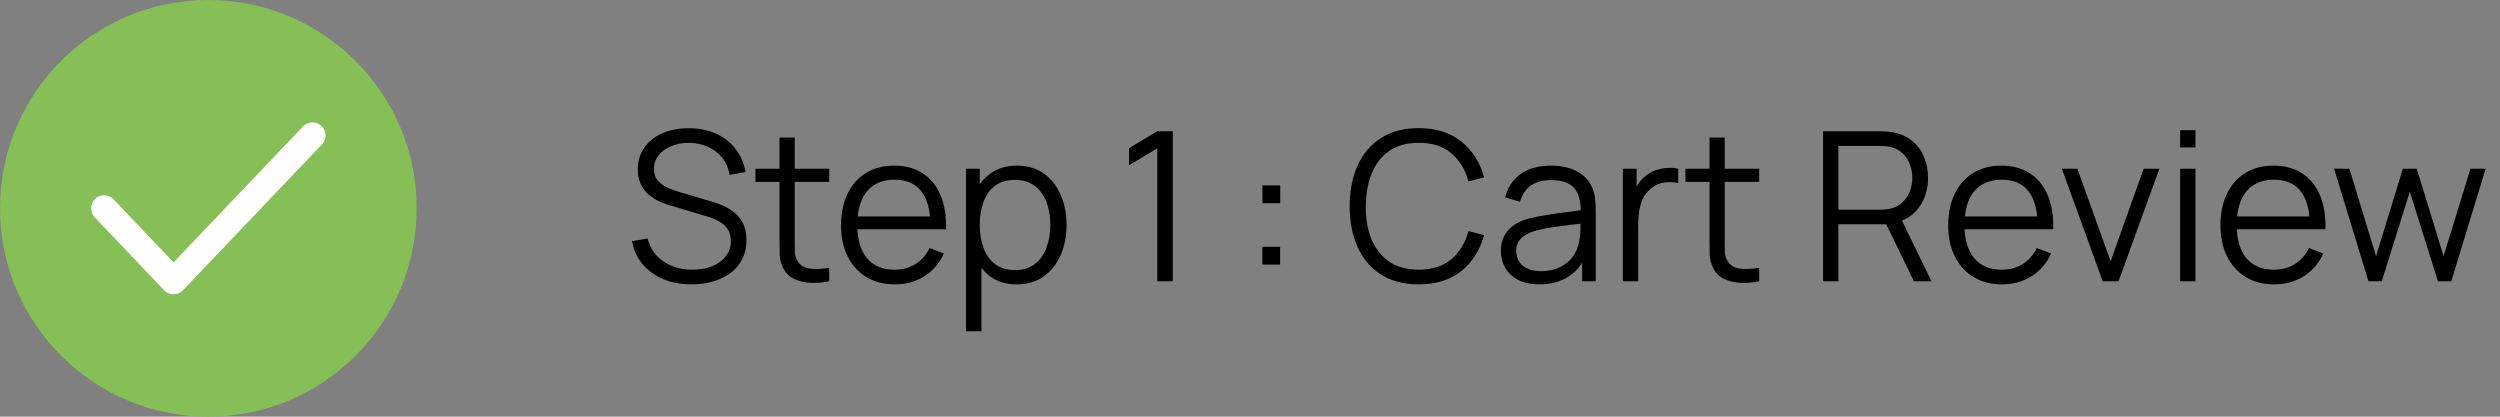 <svg width="240" height="40" viewBox="0 0 240 40" fill="none" xmlns="http://www.w3.org/2000/svg">
<rect x="0" y="0" width="240" height="40" fill="#808080" stroke="none"/>
<circle cx="20" cy="20" r="19" fill="#85BF55" stroke="#85BF55" stroke-width="2"/>
<path d="M10 20L16.659 27L30 13" stroke="white" stroke-width="2.5" stroke-linecap="round" stroke-linejoin="round"/>
<path d="M66.4 27.3C65.393 27.3 64.487 27.133 63.68 26.8C62.88 26.46 62.217 25.98 61.69 25.36C61.17 24.74 60.83 24.003 60.67 23.15L62.17 22.9C62.41 23.833 62.917 24.567 63.69 25.1C64.463 25.627 65.387 25.89 66.46 25.89C67.167 25.89 67.8 25.78 68.36 25.56C68.92 25.333 69.36 25.013 69.68 24.6C70 24.187 70.16 23.697 70.16 23.13C70.16 22.757 70.093 22.44 69.96 22.18C69.827 21.913 69.65 21.693 69.43 21.52C69.21 21.347 68.97 21.203 68.71 21.09C68.45 20.97 68.197 20.873 67.95 20.8L64.3 19.71C63.86 19.583 63.453 19.423 63.08 19.23C62.707 19.03 62.38 18.793 62.1 18.52C61.827 18.24 61.613 17.913 61.46 17.54C61.307 17.167 61.23 16.74 61.23 16.26C61.23 15.447 61.443 14.743 61.87 14.15C62.297 13.557 62.88 13.1 63.62 12.78C64.36 12.46 65.203 12.303 66.15 12.31C67.11 12.31 67.967 12.48 68.72 12.82C69.48 13.16 70.107 13.647 70.6 14.28C71.093 14.907 71.42 15.65 71.58 16.51L70.04 16.79C69.94 16.163 69.71 15.62 69.35 15.16C68.99 14.7 68.53 14.347 67.97 14.1C67.417 13.847 66.807 13.717 66.14 13.71C65.493 13.71 64.917 13.82 64.41 14.04C63.91 14.253 63.513 14.547 63.22 14.92C62.927 15.293 62.78 15.72 62.78 16.2C62.78 16.687 62.913 17.077 63.18 17.37C63.453 17.663 63.787 17.893 64.18 18.06C64.58 18.227 64.967 18.363 65.34 18.47L68.16 19.3C68.453 19.38 68.797 19.497 69.19 19.65C69.59 19.797 69.977 20.01 70.35 20.29C70.73 20.563 71.043 20.923 71.29 21.37C71.537 21.817 71.66 22.383 71.66 23.07C71.66 23.737 71.527 24.333 71.26 24.86C71 25.387 70.63 25.83 70.15 26.19C69.677 26.55 69.12 26.823 68.48 27.01C67.847 27.203 67.153 27.3 66.4 27.3ZM79.604 27C78.998 27.127 78.398 27.177 77.804 27.15C77.218 27.123 76.691 26.997 76.224 26.77C75.764 26.543 75.414 26.19 75.174 25.71C74.981 25.31 74.874 24.907 74.854 24.5C74.841 24.087 74.834 23.617 74.834 23.09V13.2H76.294V23.03C76.294 23.483 76.298 23.863 76.304 24.17C76.318 24.47 76.388 24.737 76.514 24.97C76.754 25.417 77.134 25.683 77.654 25.77C78.181 25.857 78.831 25.837 79.604 25.71V27ZM72.524 17.46V16.2H79.604V17.46H72.524ZM85.911 27.3C84.858 27.3 83.945 27.067 83.171 26.6C82.405 26.133 81.808 25.477 81.381 24.63C80.955 23.783 80.741 22.79 80.741 21.65C80.741 20.47 80.951 19.45 81.371 18.59C81.791 17.73 82.381 17.067 83.141 16.6C83.908 16.133 84.811 15.9 85.851 15.9C86.918 15.9 87.828 16.147 88.581 16.64C89.335 17.127 89.905 17.827 90.291 18.74C90.678 19.653 90.855 20.743 90.821 22.01H89.321V21.49C89.295 20.09 88.991 19.033 88.411 18.32C87.838 17.607 86.998 17.25 85.891 17.25C84.731 17.25 83.841 17.627 83.221 18.38C82.608 19.133 82.301 20.207 82.301 21.6C82.301 22.96 82.608 24.017 83.221 24.77C83.841 25.517 84.718 25.89 85.851 25.89C86.625 25.89 87.298 25.713 87.871 25.36C88.451 25 88.908 24.483 89.241 23.81L90.611 24.34C90.185 25.28 89.555 26.01 88.721 26.53C87.895 27.043 86.958 27.3 85.911 27.3ZM81.781 22.01V20.78H90.031V22.01H81.781ZM97.598 27.3C96.604 27.3 95.764 27.05 95.078 26.55C94.391 26.043 93.871 25.36 93.518 24.5C93.164 23.633 92.988 22.663 92.988 21.59C92.988 20.497 93.164 19.523 93.518 18.67C93.878 17.81 94.404 17.133 95.098 16.64C95.791 16.147 96.644 15.9 97.658 15.9C98.644 15.9 99.491 16.15 100.198 16.65C100.904 17.15 101.444 17.83 101.818 18.69C102.198 19.55 102.388 20.517 102.388 21.59C102.388 22.67 102.198 23.64 101.818 24.5C101.438 25.36 100.891 26.043 100.178 26.55C99.464 27.05 98.604 27.3 97.598 27.3ZM92.738 31.8V16.2H94.058V24.33H94.218V31.8H92.738ZM97.448 25.93C98.201 25.93 98.828 25.74 99.328 25.36C99.828 24.98 100.201 24.463 100.448 23.81C100.701 23.15 100.828 22.41 100.828 21.59C100.828 20.777 100.704 20.043 100.458 19.39C100.211 18.737 99.834 18.22 99.328 17.84C98.828 17.46 98.191 17.27 97.418 17.27C96.664 17.27 96.038 17.453 95.538 17.82C95.044 18.187 94.674 18.697 94.428 19.35C94.181 19.997 94.058 20.743 94.058 21.59C94.058 22.423 94.181 23.17 94.428 23.83C94.674 24.483 95.048 24.997 95.548 25.37C96.048 25.743 96.681 25.93 97.448 25.93ZM111.098 27V14.24L108.388 15.87V14.22L111.098 12.6H112.588V27H111.098ZM121.184 25.4V23.69H122.894V25.4H121.184ZM121.194 19.51V17.8H122.904V19.51H121.194ZM136.195 27.3C134.762 27.3 133.552 26.983 132.565 26.35C131.578 25.71 130.832 24.827 130.325 23.7C129.818 22.573 129.565 21.273 129.565 19.8C129.565 18.327 129.818 17.027 130.325 15.9C130.832 14.773 131.578 13.893 132.565 13.26C133.552 12.62 134.762 12.3 136.195 12.3C137.868 12.3 139.235 12.73 140.295 13.59C141.355 14.443 142.082 15.59 142.475 17.03L140.975 17.42C140.668 16.28 140.118 15.377 139.325 14.71C138.532 14.043 137.488 13.71 136.195 13.71C135.068 13.71 134.132 13.967 133.385 14.48C132.638 14.993 132.075 15.71 131.695 16.63C131.322 17.543 131.128 18.6 131.115 19.8C131.108 21 131.292 22.057 131.665 22.97C132.045 23.883 132.612 24.6 133.365 25.12C134.125 25.633 135.068 25.89 136.195 25.89C137.488 25.89 138.532 25.557 139.325 24.89C140.118 24.217 140.668 23.313 140.975 22.18L142.475 22.57C142.082 24.01 141.355 25.16 140.295 26.02C139.235 26.873 137.868 27.3 136.195 27.3ZM147.771 27.3C146.958 27.3 146.275 27.153 145.721 26.86C145.175 26.567 144.765 26.177 144.491 25.69C144.218 25.203 144.081 24.673 144.081 24.1C144.081 23.513 144.198 23.013 144.431 22.6C144.671 22.18 144.995 21.837 145.401 21.57C145.815 21.303 146.291 21.1 146.831 20.96C147.378 20.827 147.981 20.71 148.641 20.61C149.308 20.503 149.958 20.413 150.591 20.34C151.231 20.26 151.791 20.183 152.271 20.11L151.751 20.43C151.771 19.363 151.565 18.573 151.131 18.06C150.698 17.547 149.945 17.29 148.871 17.29C148.131 17.29 147.505 17.457 146.991 17.79C146.485 18.123 146.128 18.65 145.921 19.37L144.491 18.95C144.738 17.983 145.235 17.233 145.981 16.7C146.728 16.167 147.698 15.9 148.891 15.9C149.878 15.9 150.715 16.087 151.401 16.46C152.095 16.827 152.585 17.36 152.871 18.06C153.005 18.373 153.091 18.723 153.131 19.11C153.171 19.497 153.191 19.89 153.191 20.29V27H151.881V24.29L152.261 24.45C151.895 25.377 151.325 26.083 150.551 26.57C149.778 27.057 148.851 27.3 147.771 27.3ZM147.941 26.03C148.628 26.03 149.228 25.907 149.741 25.66C150.255 25.413 150.668 25.077 150.981 24.65C151.295 24.217 151.498 23.73 151.591 23.19C151.671 22.843 151.715 22.463 151.721 22.05C151.728 21.63 151.731 21.317 151.731 21.11L152.291 21.4C151.791 21.467 151.248 21.533 150.661 21.6C150.081 21.667 149.508 21.743 148.941 21.83C148.381 21.917 147.875 22.02 147.421 22.14C147.115 22.227 146.818 22.35 146.531 22.51C146.245 22.663 146.008 22.87 145.821 23.13C145.641 23.39 145.551 23.713 145.551 24.1C145.551 24.413 145.628 24.717 145.781 25.01C145.941 25.303 146.195 25.547 146.541 25.74C146.895 25.933 147.361 26.03 147.941 26.03ZM155.795 27V16.2H157.115V18.8L156.855 18.46C156.975 18.14 157.131 17.847 157.325 17.58C157.518 17.307 157.728 17.083 157.955 16.91C158.235 16.663 158.561 16.477 158.935 16.35C159.308 16.217 159.685 16.14 160.065 16.12C160.445 16.093 160.791 16.12 161.105 16.2V17.58C160.711 17.48 160.281 17.457 159.815 17.51C159.348 17.563 158.918 17.75 158.525 18.07C158.165 18.35 157.895 18.687 157.715 19.08C157.535 19.467 157.415 19.88 157.355 20.32C157.295 20.753 157.265 21.183 157.265 21.61V27H155.795ZM168.882 27C168.275 27.127 167.675 27.177 167.082 27.15C166.495 27.123 165.968 26.997 165.502 26.77C165.042 26.543 164.692 26.19 164.452 25.71C164.258 25.31 164.152 24.907 164.132 24.5C164.118 24.087 164.112 23.617 164.112 23.09V13.2H165.572V23.03C165.572 23.483 165.575 23.863 165.582 24.17C165.595 24.47 165.665 24.737 165.792 24.97C166.032 25.417 166.412 25.683 166.932 25.77C167.458 25.857 168.108 25.837 168.882 25.71V27ZM161.802 17.46V16.2H168.882V17.46H161.802ZM175.013 27V12.6H180.573C180.713 12.6 180.87 12.607 181.043 12.62C181.223 12.627 181.403 12.647 181.583 12.68C182.337 12.793 182.973 13.057 183.493 13.47C184.02 13.877 184.417 14.39 184.683 15.01C184.957 15.63 185.093 16.317 185.093 17.07C185.093 18.157 184.807 19.1 184.233 19.9C183.66 20.7 182.84 21.203 181.773 21.41L181.263 21.53H176.483V27H175.013ZM183.733 27L180.893 21.14L182.303 20.6L185.423 27H183.733ZM176.483 20.13H180.533C180.653 20.13 180.793 20.123 180.953 20.11C181.113 20.097 181.27 20.073 181.423 20.04C181.917 19.933 182.32 19.73 182.633 19.43C182.953 19.13 183.19 18.773 183.343 18.36C183.503 17.947 183.583 17.517 183.583 17.07C183.583 16.623 183.503 16.193 183.343 15.78C183.19 15.36 182.953 15 182.633 14.7C182.32 14.4 181.917 14.197 181.423 14.09C181.27 14.057 181.113 14.037 180.953 14.03C180.793 14.017 180.653 14.01 180.533 14.01H176.483V20.13ZM192.2 27.3C191.147 27.3 190.234 27.067 189.46 26.6C188.694 26.133 188.097 25.477 187.67 24.63C187.244 23.783 187.03 22.79 187.03 21.65C187.03 20.47 187.24 19.45 187.66 18.59C188.08 17.73 188.67 17.067 189.43 16.6C190.197 16.133 191.1 15.9 192.14 15.9C193.207 15.9 194.117 16.147 194.87 16.64C195.624 17.127 196.194 17.827 196.58 18.74C196.967 19.653 197.144 20.743 197.11 22.01H195.61V21.49C195.584 20.09 195.28 19.033 194.7 18.32C194.127 17.607 193.287 17.25 192.18 17.25C191.02 17.25 190.13 17.627 189.51 18.38C188.897 19.133 188.59 20.207 188.59 21.6C188.59 22.96 188.897 24.017 189.51 24.77C190.13 25.517 191.007 25.89 192.14 25.89C192.914 25.89 193.587 25.713 194.16 25.36C194.74 25 195.197 24.483 195.53 23.81L196.9 24.34C196.474 25.28 195.844 26.01 195.01 26.53C194.184 27.043 193.247 27.3 192.2 27.3ZM188.07 22.01V20.78H196.32V22.01H188.07ZM201.859 27L197.939 16.2H199.429L202.619 25.08L205.789 16.2H207.299L203.379 27H201.859ZM209.295 14.15V12.5H210.765V14.15H209.295ZM209.295 27V16.2H210.765V27H209.295ZM218.333 27.3C217.28 27.3 216.367 27.067 215.593 26.6C214.827 26.133 214.23 25.477 213.803 24.63C213.377 23.783 213.163 22.79 213.163 21.65C213.163 20.47 213.373 19.45 213.793 18.59C214.213 17.73 214.803 17.067 215.563 16.6C216.33 16.133 217.233 15.9 218.273 15.9C219.34 15.9 220.25 16.147 221.003 16.64C221.757 17.127 222.327 17.827 222.713 18.74C223.1 19.653 223.277 20.743 223.243 22.01H221.743V21.49C221.717 20.09 221.413 19.033 220.833 18.32C220.26 17.607 219.42 17.25 218.313 17.25C217.153 17.25 216.263 17.627 215.643 18.38C215.03 19.133 214.723 20.207 214.723 21.6C214.723 22.96 215.03 24.017 215.643 24.77C216.263 25.517 217.14 25.89 218.273 25.89C219.047 25.89 219.72 25.713 220.293 25.36C220.873 25 221.33 24.483 221.663 23.81L223.033 24.34C222.607 25.28 221.977 26.01 221.143 26.53C220.317 27.043 219.38 27.3 218.333 27.3ZM214.203 22.01V20.78H222.453V22.01H214.203ZM227.372 27L224.072 16.19L225.542 16.2L228.102 24.59L230.672 16.2H232.012L234.582 24.59L237.162 16.2H238.622L235.322 27H234.042L231.342 18.4L228.652 27H227.372Z" fill="black"/>
</svg>
